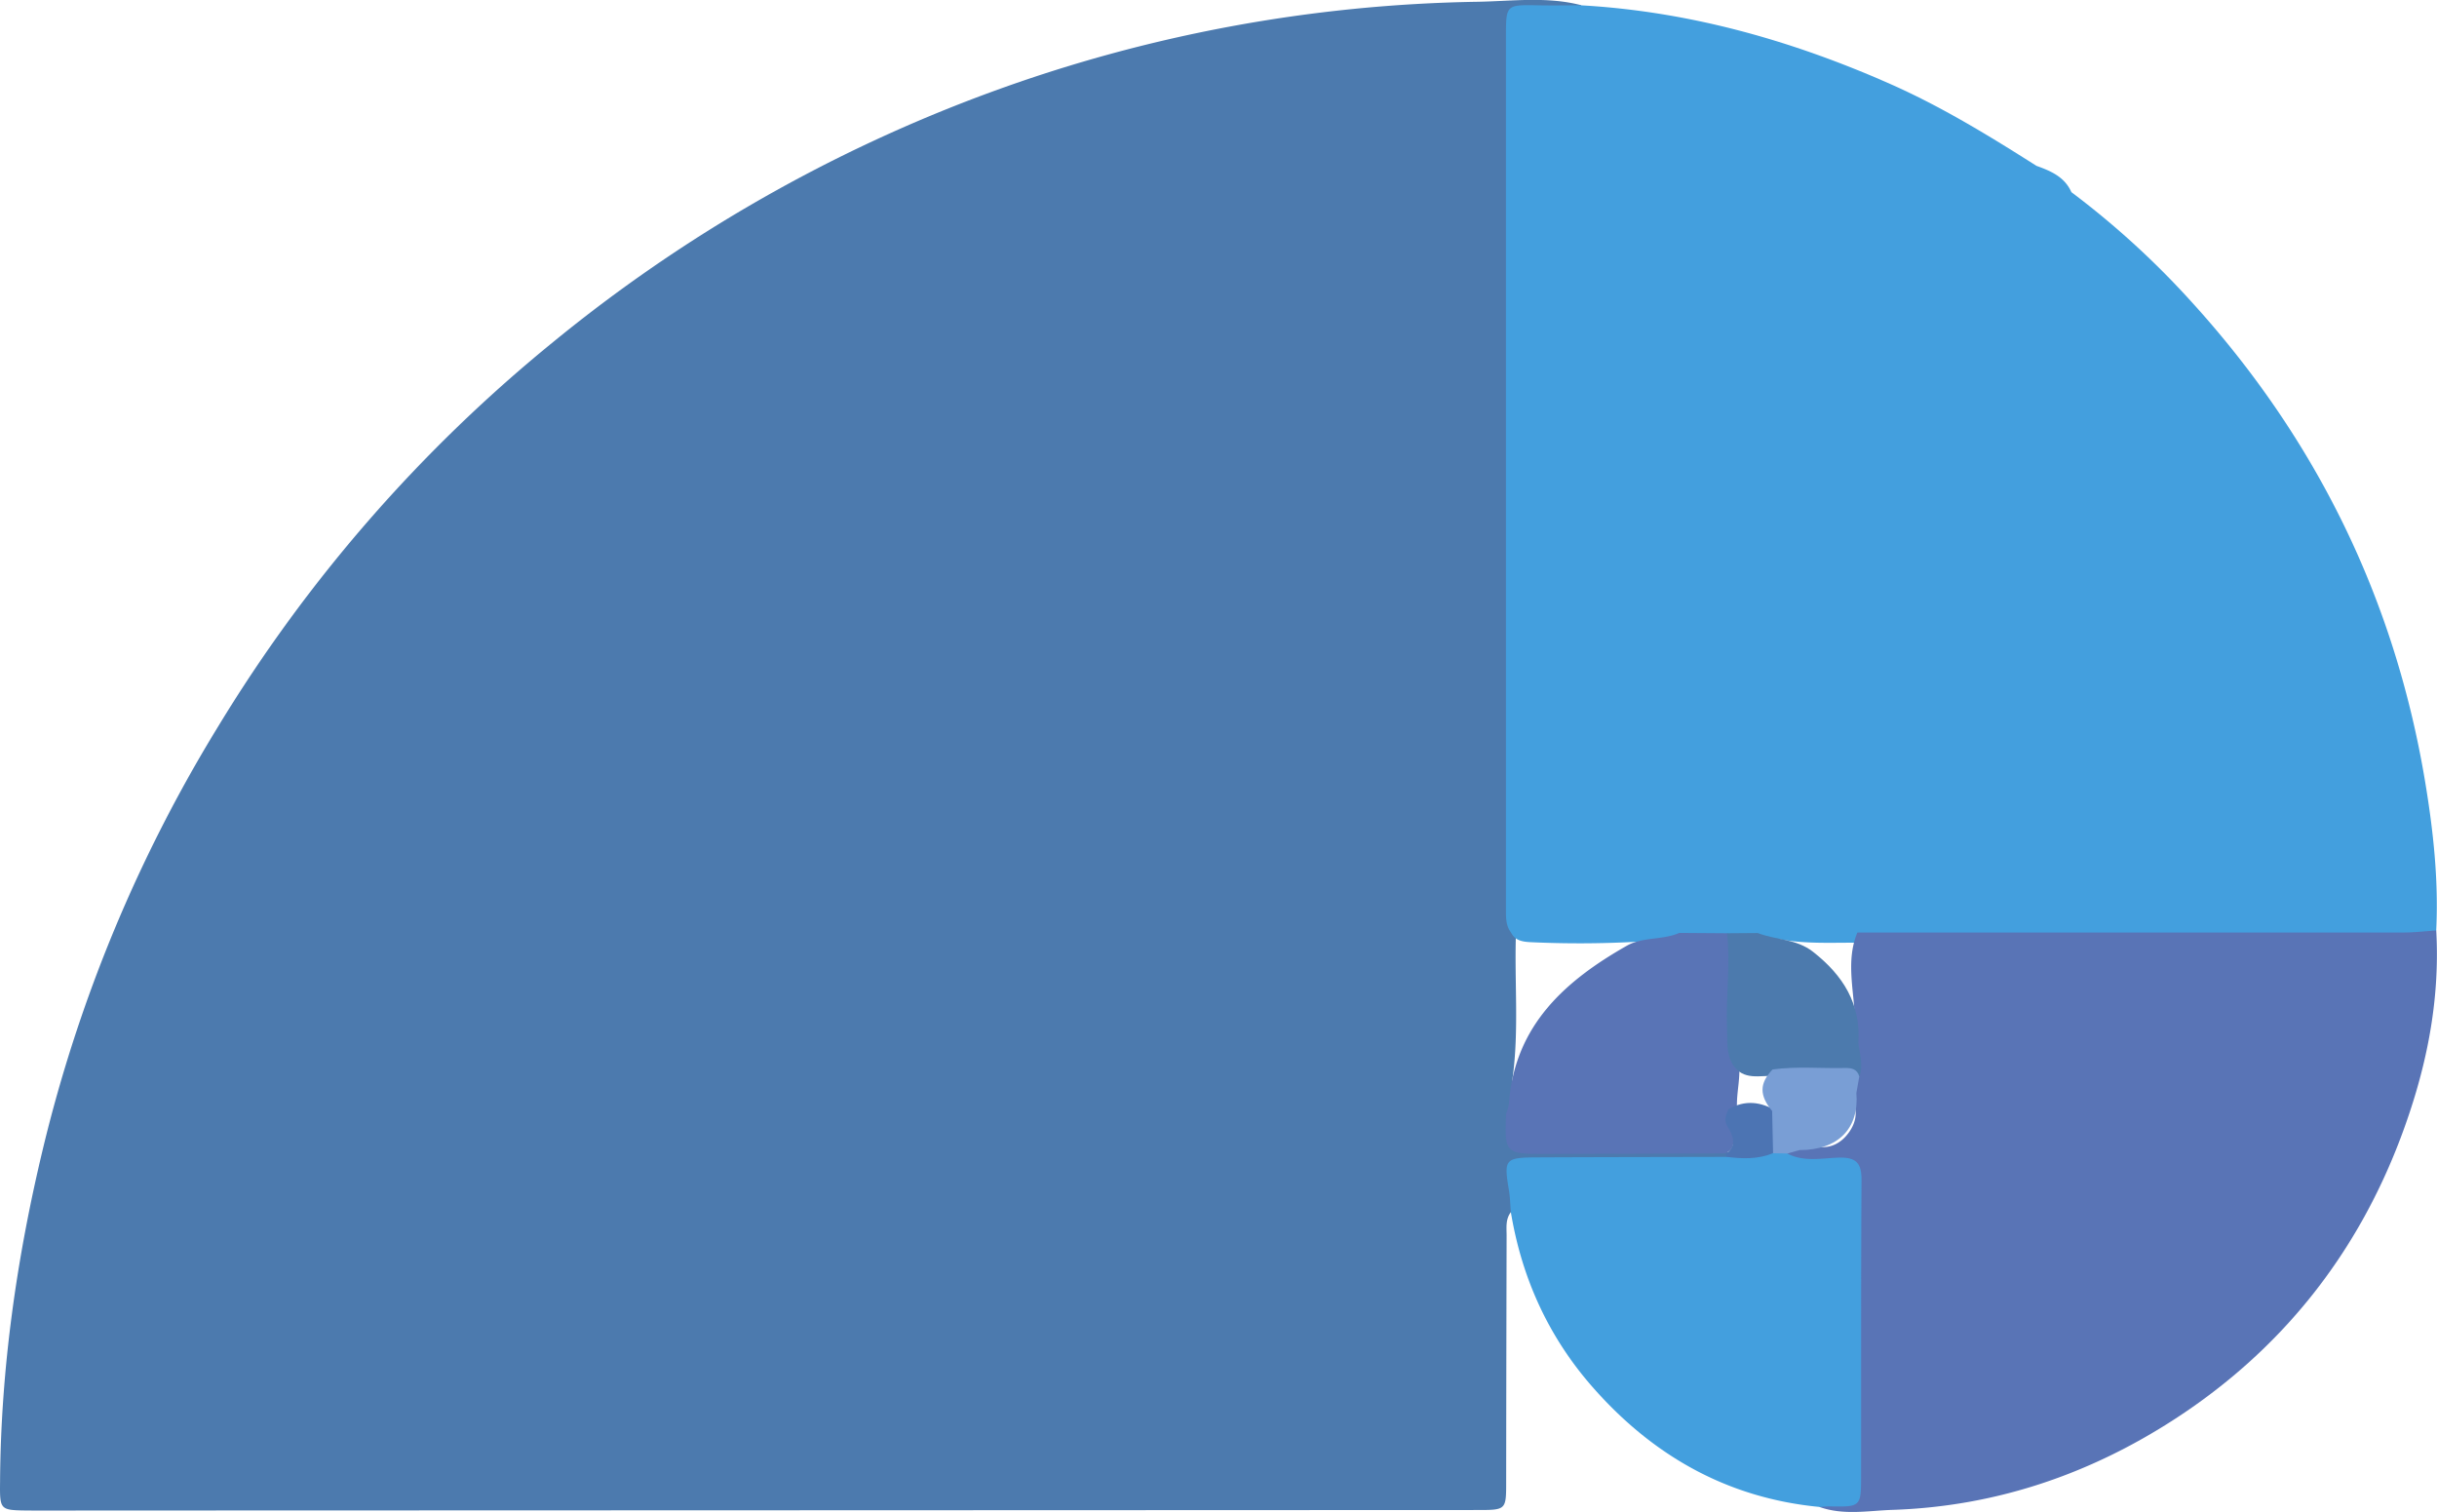 <svg id="Слой_1" data-name="Слой 1" xmlns="http://www.w3.org/2000/svg" viewBox="0 0 834.2 517.49"><defs><style>.cls-1{fill:#4c7aae;}.cls-2{fill:#439fde;}.cls-3{fill:#5974b6;}.cls-4{fill:#4c74b3;}.cls-5{fill:#4c7aad;}.cls-6{fill:#799ed5;}</style></defs><title>golden-ratio</title><path class="cls-1" d="M520,447.07c-1.9,2.44-1.45,5.33-1.46,8.1q-0.11,42.1-.15,84.2c0,9.55,0,9.64-9.69,9.64q-236.48.1-473,.17c-8,0-15.91.06-23.86,0-9-.12-9.11-0.29-9-9.73C3.08,500.67,8.55,462.61,17.6,425A500,500,0,0,1,77.24,281.23a512.31,512.31,0,0,1,115-132.07,517.78,517.78,0,0,1,149.56-85.4,506.8,506.8,0,0,1,166.71-31c11.87-.2,23.8-1.88,35.57,1.17-1.37,3.75-4.74,3.28-7.67,3.52-12.86,1.09-14.7,2.94-14.71,16q-0.08,89.72,0,179.44c0,39.49-.07,79,0.05,118.46-0.6,16.68,1.12,33.41-1.19,50-0.53,3.81,1.66,7.07,1.94,10.69,0.15,9,2.09,11.3,10.91,11.45,15.81,0.27,31.62.05,47.43,0.1,4,0,7.92,0,11.65,1.64a4.24,4.24,0,0,1,2,1.54,3.26,3.26,0,0,1,0,2.46c-2.8,3.44-6.8,2.62-10.4,2.66-15.65.19-31.29,0-46.94,0.09-11.49,0-11.79.29-14.43,11.21C522.24,444.88,521.69,446.34,520,447.07Z" transform="translate(-2.82 -32.15)"/><path class="cls-2" d="M520.05,351.33c-1.84-2.41-1.73-5.21-1.73-8q0-149.38,0-298.77c0-10.79.05-10.8,11.05-10.59,4.89,0.1,9.79,0,14.69,0,37,2.1,72.07,12,105.86,26.95,17.56,7.77,33.84,17.75,50,28,4.93,1.76,9.66,3.8,11.95,9a290.45,290.45,0,0,1,40.62,37c42.93,47,70,101.93,80.48,164.87,2.79,16.83,4.63,33.76,3.78,50.87-1.41,2.89-4,3.7-6.92,3.93-3.73.3-7.47,0.24-11.21,0.24q-89.7,0-179.4,0c-9.06-.08-18.13.49-27.16-1.17-2.36-.43-5.05.31-7.5,1.07-3.52,1.26-7.12-1.31-10.64.26-5.38-.16-10.77.31-16.15-0.16-4.75-1.27-9.45-.68-14.31-0.35a359.41,359.41,0,0,1-37,.15C524,354.48,521.38,354.09,520.05,351.33Z" transform="translate(-2.82 -32.15)"/><path class="cls-3" d="M638.61,351.34q93.51,0,187,0c3.72,0,7.44-.46,11.15-0.7,1.39,24.67-3.6,48.29-12.26,71.17-15.26,40.32-41.08,72.57-77.14,96-29.25,19-61.56,30-96.74,31.15-8.31.28-16.74,1.94-25-1a3.64,3.64,0,0,1,2.6-3c7.35-2,8.55-7.61,8.54-14.15,0-28.4,0-56.8,0-85.21,0-10.95-2.14-12.94-12.93-13.67-3.53-.24-7.73.79-9.65-3.78a4.43,4.43,0,0,1,2-4.31,5.83,5.83,0,0,1,6-.22c5,2.45,9.61.8,12.66-2.75,3.21-3.74,4.71-8.7,1.07-13.53a4.16,4.16,0,0,1-.53-2,30.88,30.88,0,0,1,.49-4.38c1.47-4.7-1-9.45.13-14.18,1.83-3.68,1.77-7.29,1.38-11.47C636.64,367.36,635.35,359.16,638.61,351.34Z" transform="translate(-2.82 -32.15)"/><path class="cls-2" d="M614.66,427c5.73,3,11.91,1.52,17.84,1.39s7.57,2.15,7.53,7.77c-0.2,33.82-.1,67.65-0.15,101.48,0,10.23-.19,10.32-10.69,10.13-1.16,0-2.32.12-3.49,0.19-31.51-3-57.06-17.5-77.7-41-15.11-17.19-24.27-37.33-28-59.9-0.21-2.54-.26-5.11-0.68-7.62-1.77-10.48-1.34-11.08,9.55-11.13,21.67-.1,43.35-0.12,65-0.17a29.93,29.93,0,0,1,15.36-3.37C611.39,424.67,613.49,424.71,614.66,427Z" transform="translate(-2.82 -32.15)"/><path class="cls-3" d="M577.65,351.47L594,351.59c3.26,1.57,4.56,4,4.36,7.76-0.64,12.2-1.54,24.42-.3,36.64,0.6,4.83-.71,9.58-0.68,14.38-0.65,2.38-.17,4.77,0,7.16-2.09,2.81.55,7.7-4.09,9.41q-30.65.1-61.31,0.2c-14,0-14.15-.19-13.6-13.93a10.25,10.25,0,0,0,1-4c2.21-26.26,19.26-41.38,40.28-53.33C565.11,352.77,571.9,354,577.65,351.47Z" transform="translate(-2.82 -32.15)"/><path class="cls-4" d="M594,417.44c-1.11-2-.28-3.78.48-5.59,5.67-3.34,11.17-2.61,16.58.66,2.16,5,2.66,9.91-1.35,14.36-5.15,2.15-10.49,1.92-15.87,1.27q-0.11-.52-0.2-1C597.61,424,596,420.74,594,417.44Z" transform="translate(-2.82 -32.15)"/><path class="cls-5" d="M595.94,396.5c-2.3-3.84-1.76-8.11-1.94-12.29-0.47-10.87,1.21-21.75,0-32.62l10.5-.08c6.2,2.42,13.19,1.93,18.93,6.43,10.34,8.1,16.47,17.89,15.51,31.39,0.52,3.75,1.78,7.47.37,11.28-9.6.63-19.2,1-28.79-.17C605.37,400.13,599.59,402.24,595.94,396.5Z" transform="translate(-2.82 -32.15)"/><path class="cls-6" d="M609.57,398.22c8.26-1.16,16.56-.31,24.84-0.51,2.2-.05,4.16.38,4.86,2.89l-1,5.65c1,12.25-6.32,19.58-19.5,19.56l-4.1,1.18-4.91-.11-0.33-14.46C605,407.05,605.05,403,609.57,398.22Z" transform="translate(-2.82 -32.15)"/></svg>